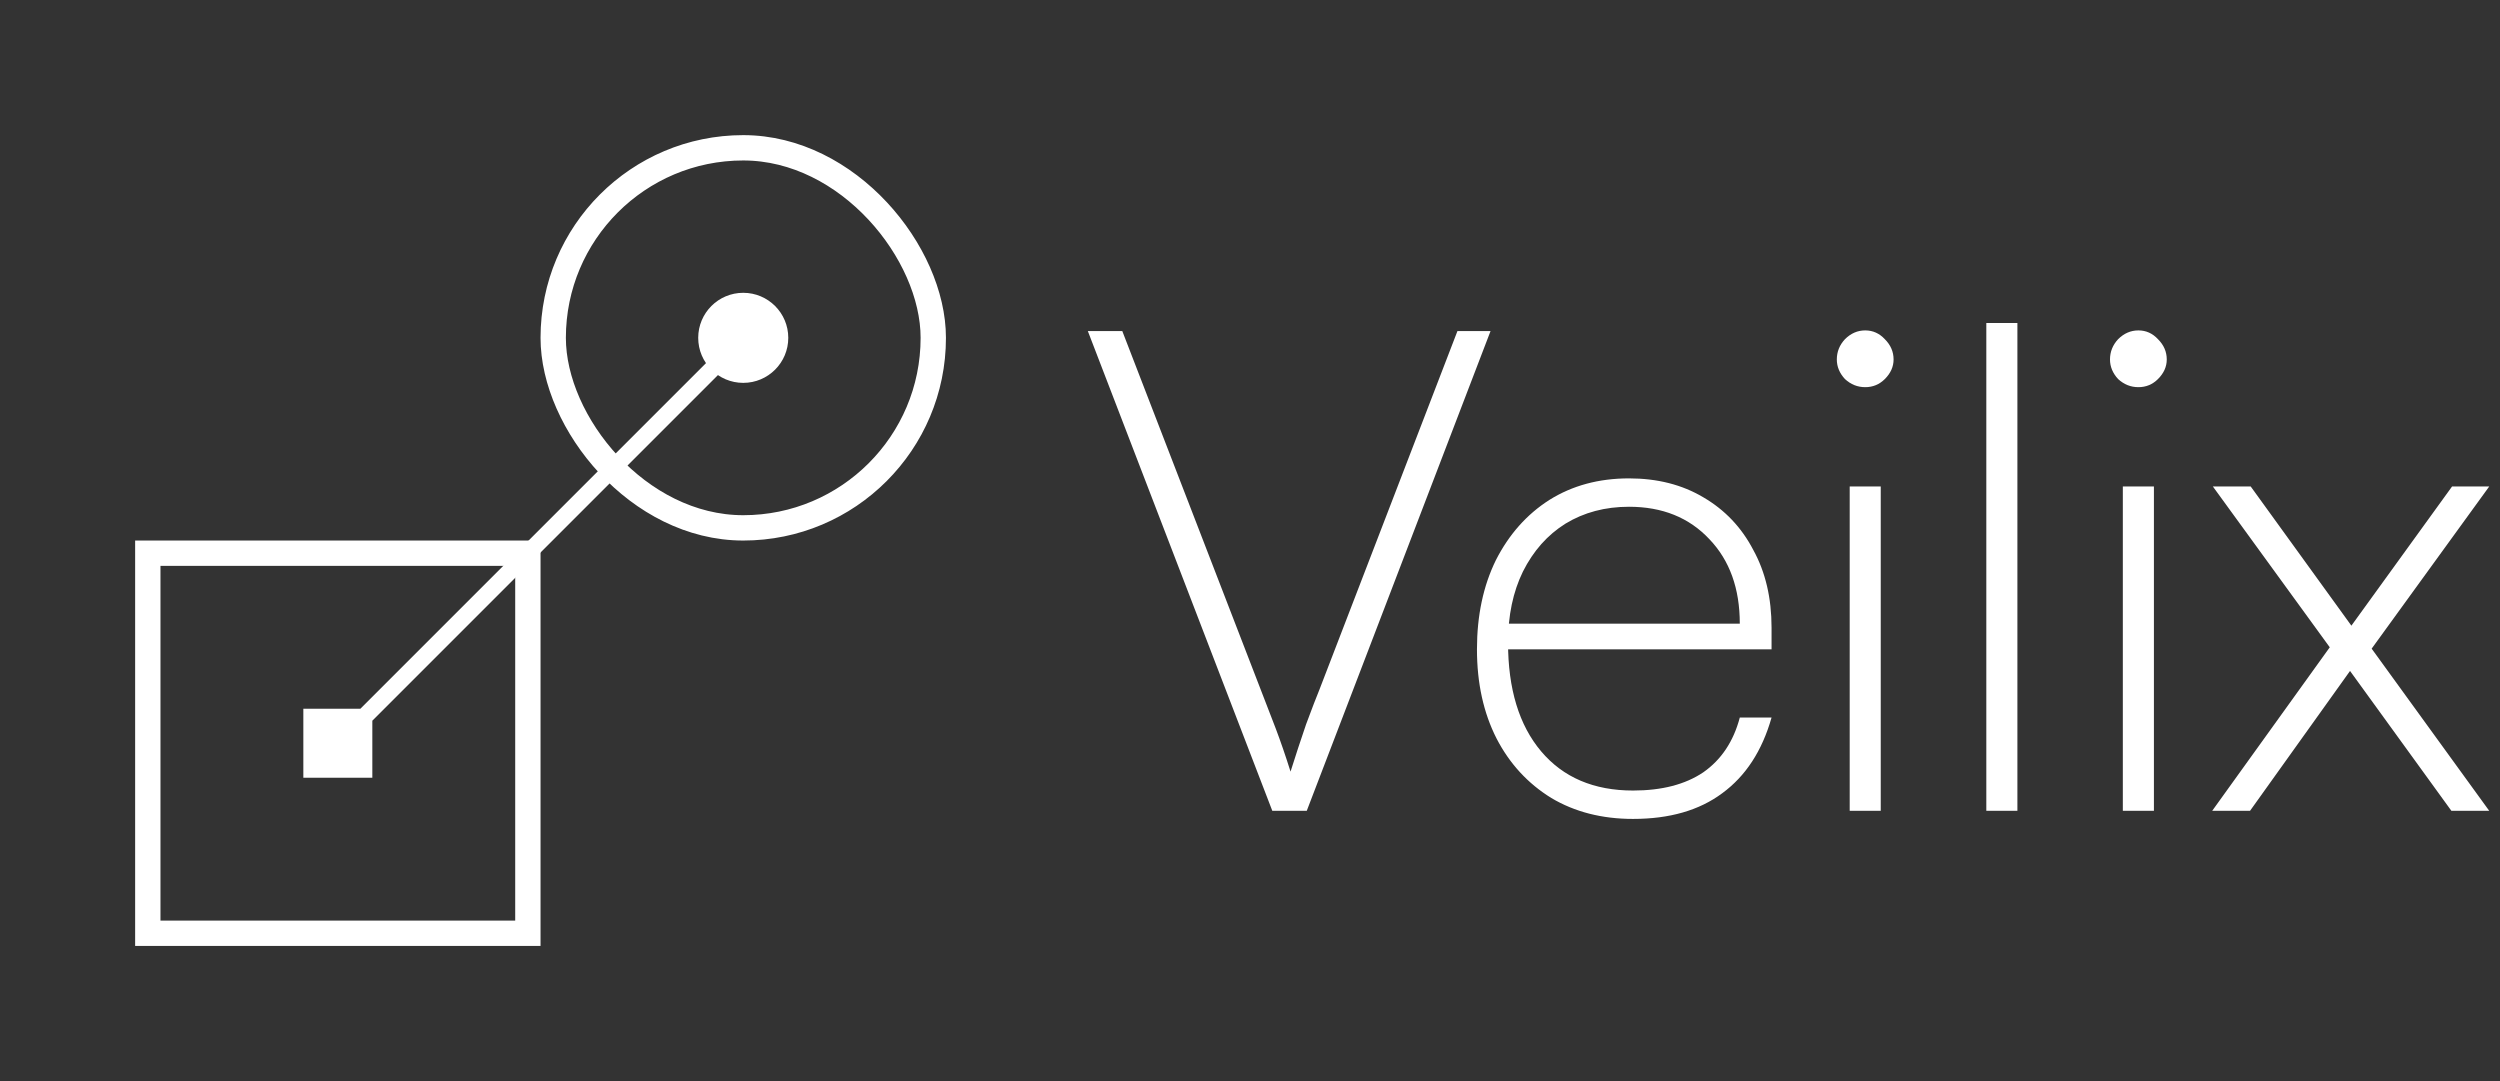 <svg width="74" height="32" viewBox="0 0 74 32" fill="none" xmlns="http://www.w3.org/2000/svg">
<rect x="0" y="0" width="74" height="32" fill="#333333" stroke="none"/>
<rect x="27.625" y="15.625" width="11.25" height="11.25" rx="5.625" transform="rotate(180 27.625 15.625)" stroke="white" stroke-width="0.75"/>
<rect x="15.625" y="27.625" width="11.25" height="11.25" transform="rotate(180 15.625 27.625)" stroke="white" stroke-width="0.75"/>
<path d="M23.333 10C23.333 9.264 22.736 8.667 22 8.667C21.264 8.667 20.667 9.264 20.667 10C20.667 10.736 21.264 11.333 22 11.333C22.736 11.333 23.333 10.736 23.333 10ZM8.979 23.021H11.021V20.979H8.979V23.021ZM22 10L21.823 9.823L9.823 21.823L10 22L10.177 22.177L22.177 10.177L22 10Z" fill="white"/>
<path d="M37.66 24L32.2 9.8H33.22L37.32 20.42C37.467 20.793 37.613 21.173 37.76 21.56C37.907 21.947 38.053 22.373 38.2 22.84C38.347 22.373 38.5 21.907 38.66 21.44C38.833 20.973 38.967 20.627 39.06 20.4L43.14 9.8H44.12L38.68 24H37.66ZM48.338 24.24C47.418 24.24 46.611 24.033 45.918 23.62C45.225 23.193 44.685 22.607 44.298 21.86C43.911 21.1 43.718 20.22 43.718 19.22C43.718 18.22 43.905 17.34 44.278 16.58C44.665 15.82 45.191 15.227 45.858 14.8C46.538 14.373 47.325 14.16 48.218 14.16C49.058 14.16 49.791 14.347 50.418 14.72C51.058 15.093 51.551 15.613 51.898 16.28C52.258 16.933 52.438 17.7 52.438 18.58V19.22H44.238L44.278 18.46H51.498C51.498 17.42 51.198 16.587 50.598 15.96C49.998 15.32 49.205 15 48.218 15C47.511 15 46.885 15.167 46.338 15.5C45.805 15.833 45.385 16.307 45.078 16.92C44.785 17.52 44.638 18.22 44.638 19.02C44.638 20.393 44.965 21.467 45.618 22.24C46.271 23.013 47.178 23.4 48.338 23.4C49.191 23.4 49.885 23.22 50.418 22.86C50.951 22.487 51.311 21.947 51.498 21.24H52.438C52.158 22.227 51.671 22.973 50.978 23.48C50.298 23.987 49.418 24.24 48.338 24.24ZM54.751 24V14.4H55.67V24H54.751ZM55.211 11.46C54.984 11.46 54.784 11.38 54.611 11.22C54.45 11.047 54.37 10.853 54.37 10.64C54.37 10.413 54.45 10.213 54.611 10.04C54.784 9.867 54.984 9.78 55.211 9.78C55.437 9.78 55.63 9.867 55.791 10.04C55.964 10.213 56.05 10.413 56.05 10.64C56.05 10.853 55.964 11.047 55.791 11.22C55.63 11.38 55.437 11.46 55.211 11.46ZM59.715 24H58.795V9.56H59.715V24ZM62.836 24V14.4H63.756V24H62.836ZM63.296 11.46C63.07 11.46 62.87 11.38 62.696 11.22C62.536 11.047 62.456 10.853 62.456 10.64C62.456 10.413 62.536 10.213 62.696 10.04C62.87 9.867 63.07 9.78 63.296 9.78C63.523 9.78 63.716 9.867 63.876 10.04C64.05 10.213 64.136 10.413 64.136 10.64C64.136 10.853 64.05 11.047 63.876 11.22C63.716 11.38 63.523 11.46 63.296 11.46ZM66.601 24H65.481L68.961 19.16L65.501 14.4H66.621L69.601 18.52L72.581 14.4H73.681L70.201 19.2L73.681 24H72.561L69.561 19.86L66.601 24Z" fill="white"/>
</svg>
